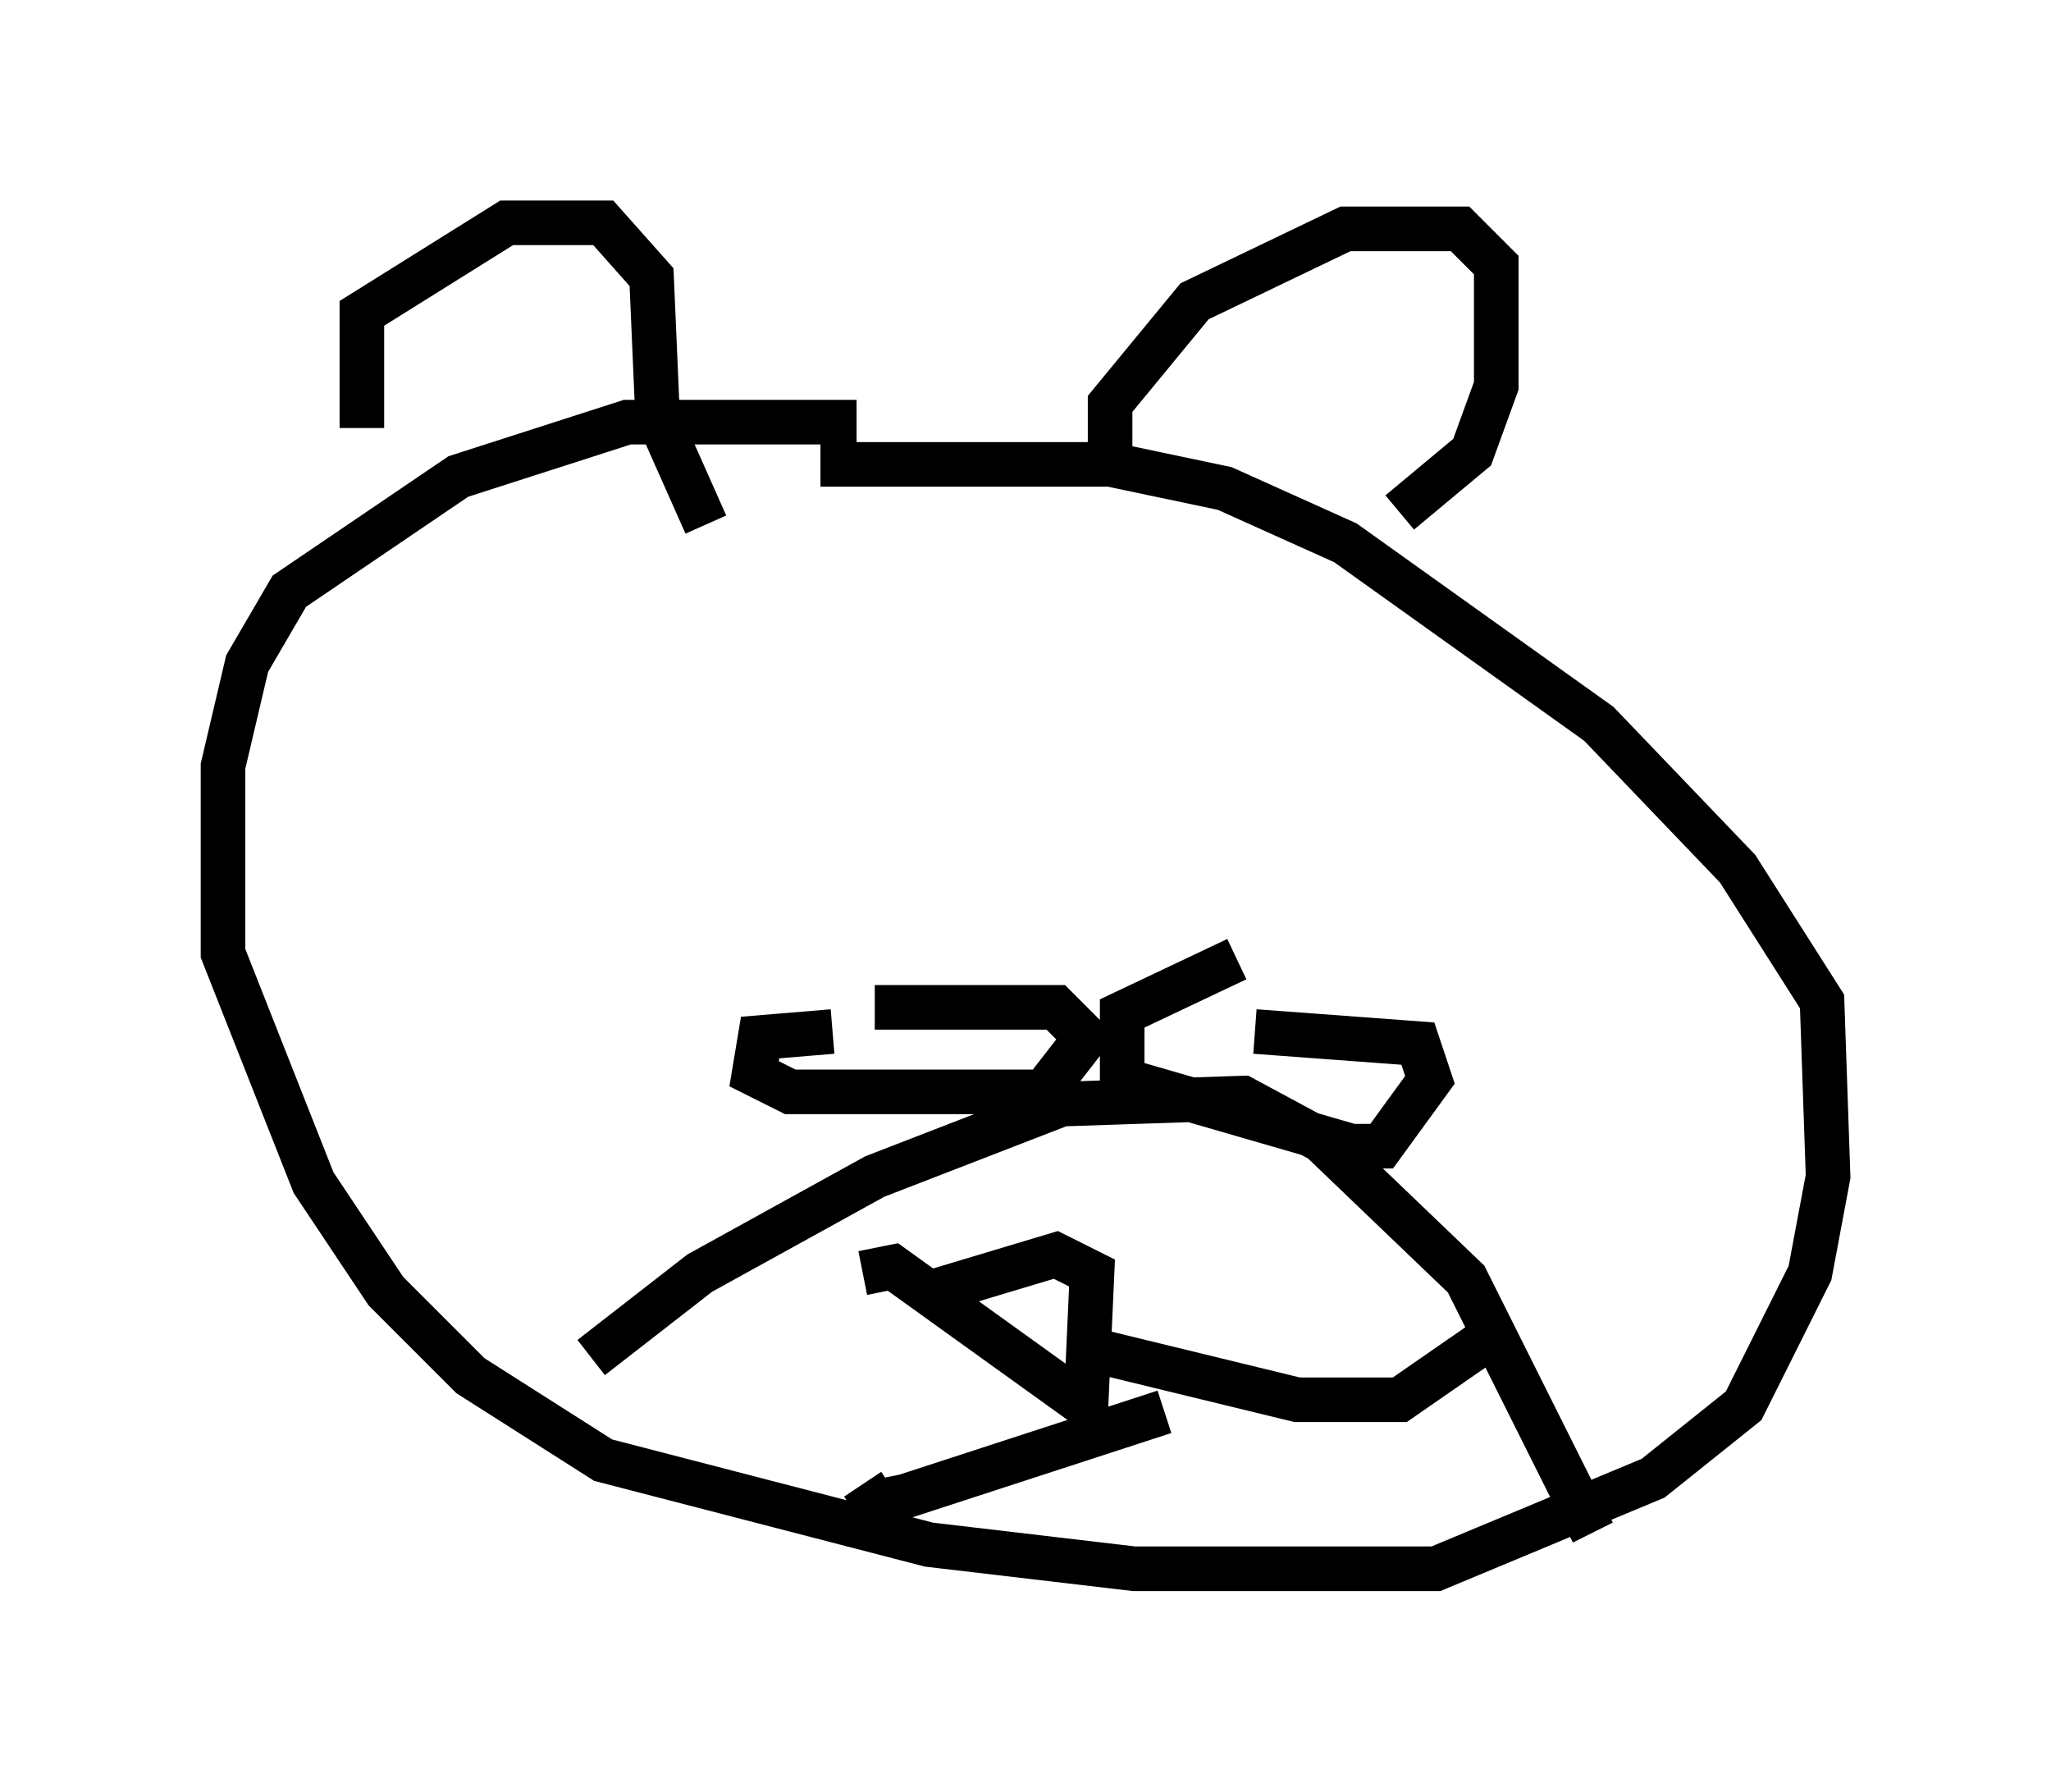 <?xml version="1.0" encoding="utf-8" ?>
<svg baseProfile="full" height="40.176" version="1.1" width="45.994" xmlns="http://www.w3.org/2000/svg" xmlns:ev="http://www.w3.org/2001/xml-events" xmlns:xlink="http://www.w3.org/1999/xlink"><defs /><rect fill="white" height="40.176" width="45.994" x="0" y="0" /><path d="M20.697, 10.007 m-1.488, -0.541 l-5.142, 0.0 -3.789, 1.218 l-3.789, 2.571 -0.947, 1.624 l-0.541, 2.3 0.0, 4.195 l2.03, 5.142 1.624, 2.436 l1.894, 1.894 2.977, 1.894 l7.307, 1.894 4.601, 0.541 l6.766, 0.0 4.871, -2.03 l2.03, -1.624 1.488, -2.977 l0.406, -2.165 -0.135, -3.924 l-1.894, -2.977 -3.112, -3.248 l-5.683, -4.059 -2.706, -1.218 l-2.571, -0.541 -6.495, 0.0 m-5.142, 20.027 l2.436, -1.894 3.924, -2.165 l4.195, -1.624 4.059, -0.135 l1.759, 0.947 3.248, 3.112 l2.842, 5.683 m-16.373, -5.819 l0.677, -0.135 4.33, 3.112 l0.135, -2.977 -0.812, -0.406 l-2.706, 0.812 m3.112, 1.218 l5.007, 1.218 2.3, 0.0 l1.759, -1.218 m-7.036, 1.488 l-5.819, 1.894 -0.677, 0.135 l-0.271, -0.406 m8.39, -11.773 l-2.571, 1.218 0.0, 1.488 l5.142, 1.488 0.677, 0.0 l1.083, -1.488 -0.271, -0.812 l-3.654, -0.271 m-9.472, 0.0 l-1.624, 0.135 -0.135, 0.812 l0.812, 0.406 5.683, 0.0 l0.947, -1.218 -0.677, -0.677 l-4.059, 0.0 m5.277, -12.043 l0.0, -1.488 1.894, -2.3 l3.383, -1.624 2.571, 0.0 l0.812, 0.812 0.0, 2.706 l-0.541, 1.488 -1.624, 1.353 m-23.274, -1.894 l0.0, -2.571 3.248, -2.03 l2.165, 0.0 1.083, 1.218 l0.135, 3.112 1.083, 2.436 " fill="none" stroke="black" stroke-width="1" /></svg>